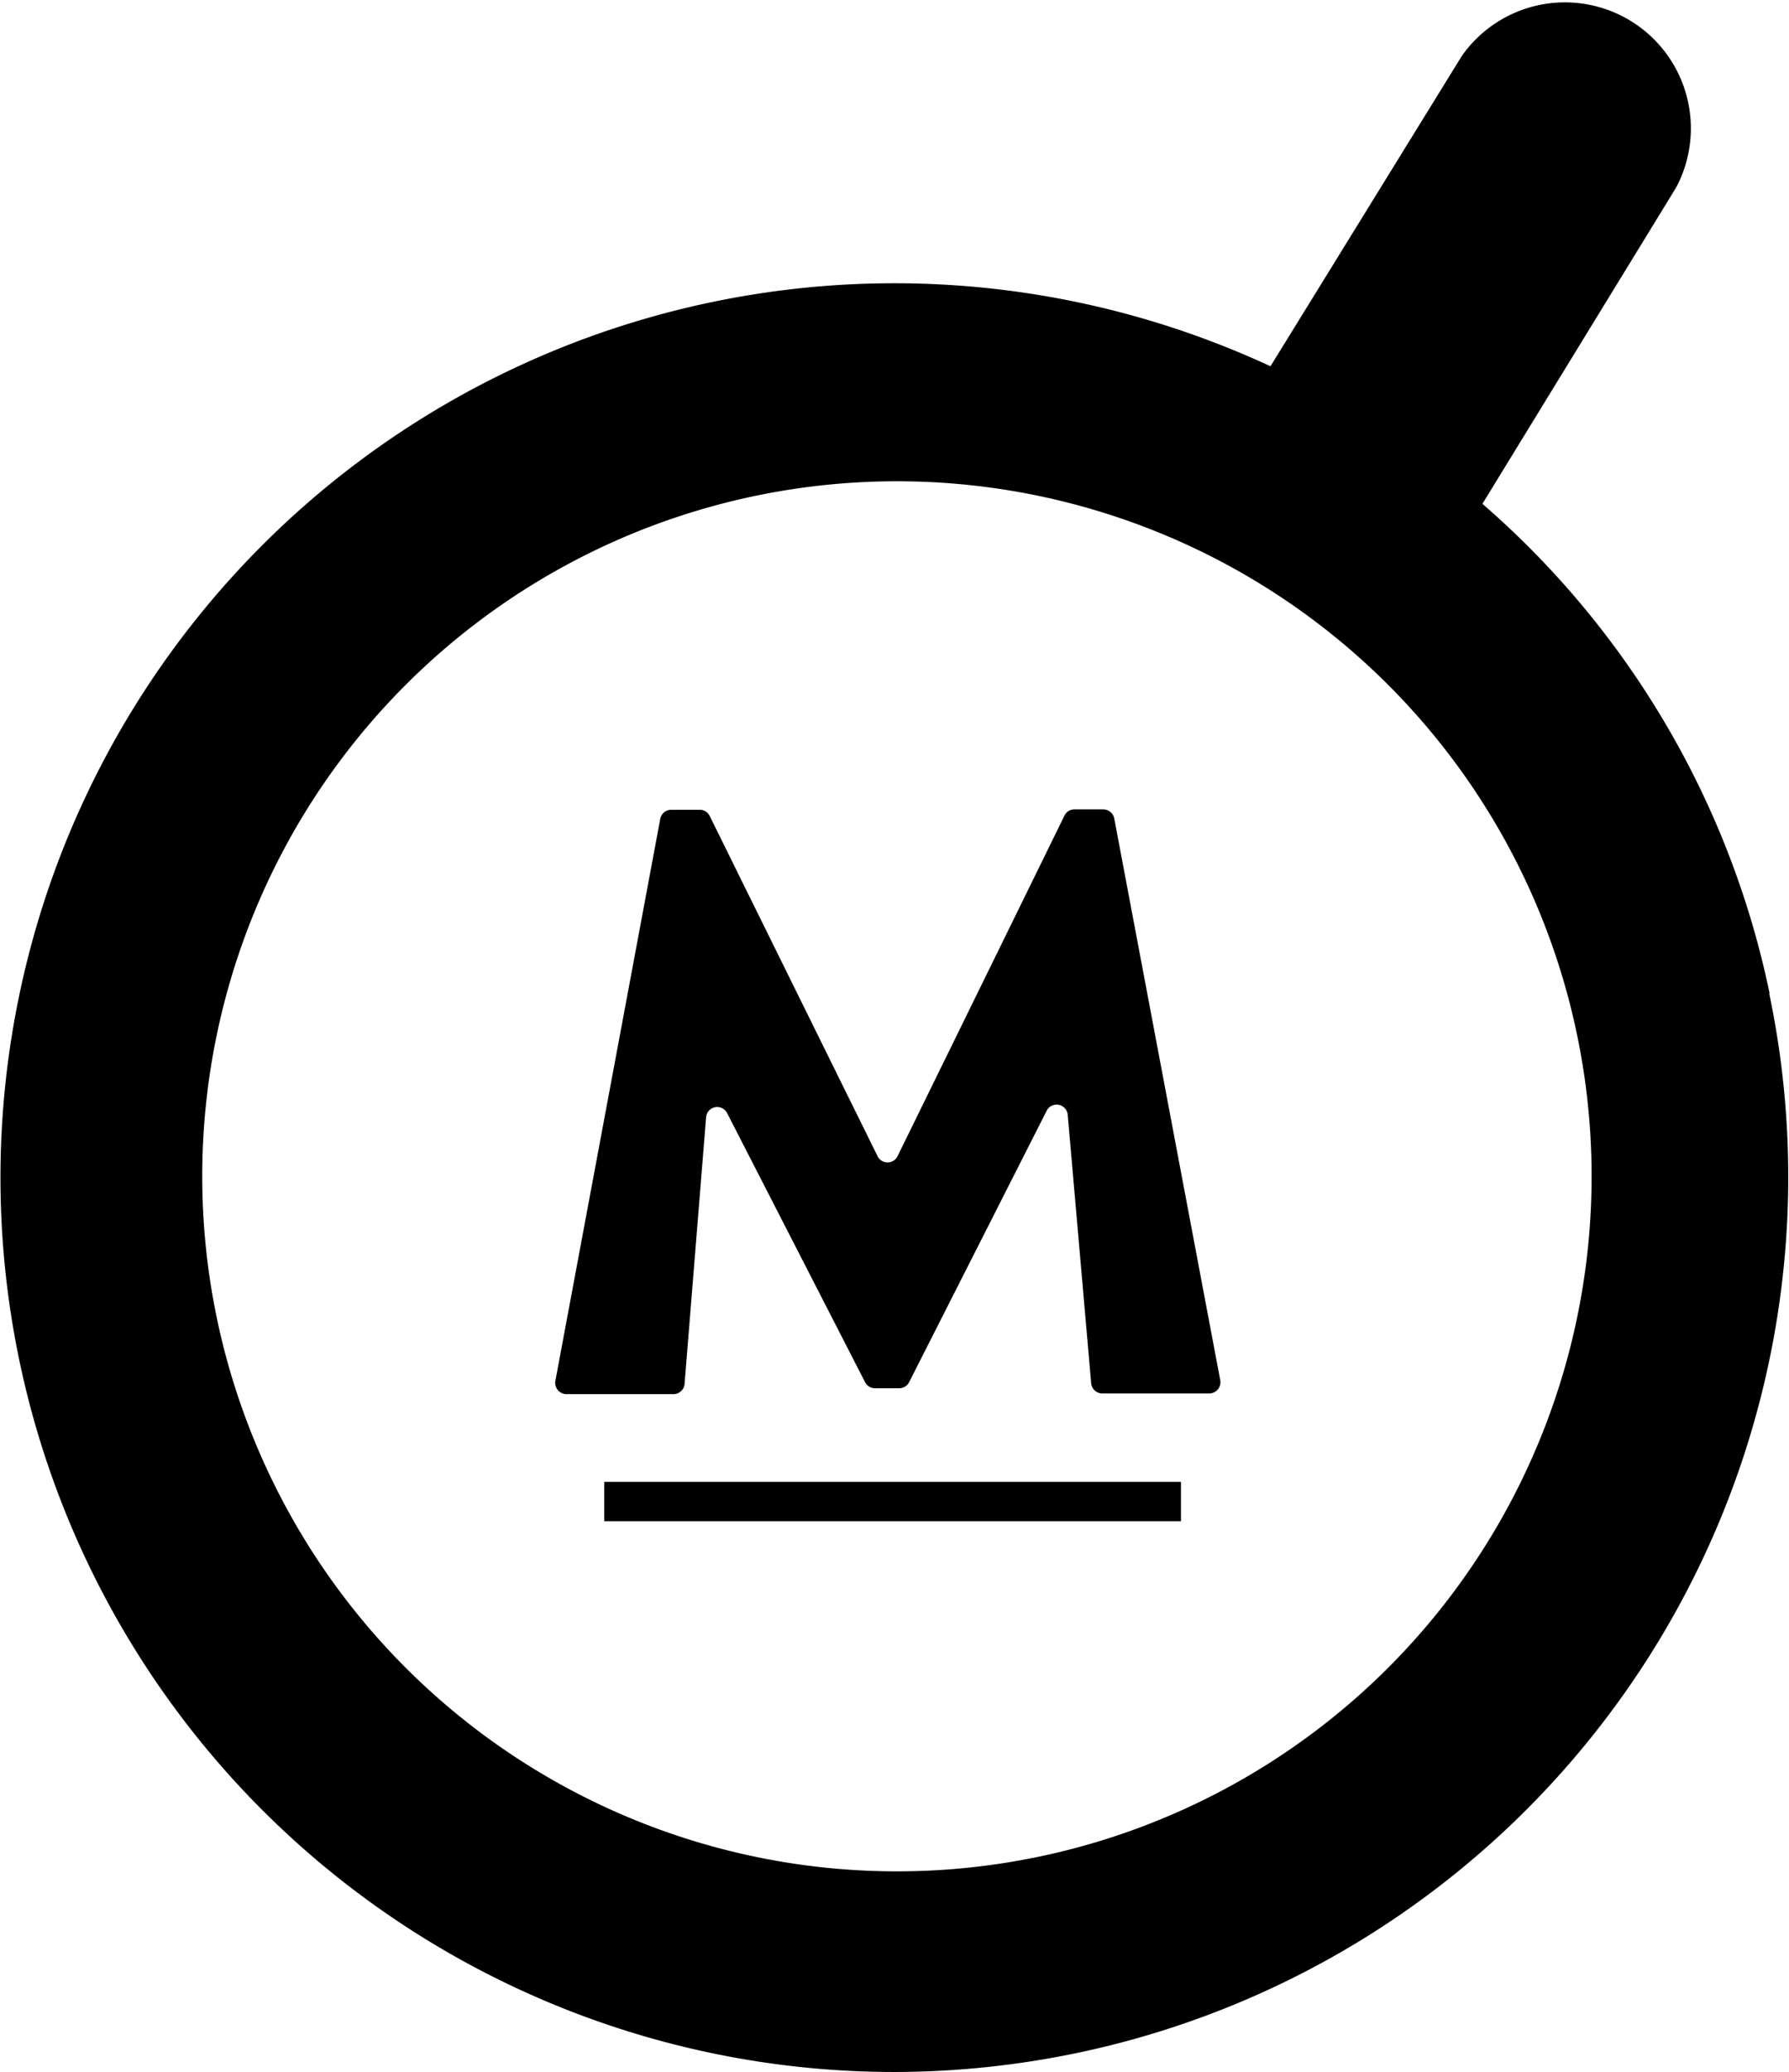 <svg id="Layer_1" data-name="Layer 1" xmlns="http://www.w3.org/2000/svg" viewBox="0 0 136.49 158"><path d="M51.28,106.31H43.11a.86.86,0,0,1-.84-1l8-42.85a.85.85,0,0,1,.84-.71h2.18a.84.84,0,0,1,.77.5L66.84,88.14a.85.85,0,0,0,1.55,0L81.1,62.22a.84.84,0,0,1,.77-.5h2.2a.86.86,0,0,1,.84.69L93,105.26a.86.86,0,0,1-.83,1H84a.86.86,0,0,1-.85-.78L81.36,85a.85.85,0,0,0-1.6-.31l-10.5,20.71a.84.84,0,0,1-.75.46H66.65a.85.85,0,0,1-.76-.48L55.38,84.89a.85.85,0,0,0-1.61.32l-1.64,20.3A.85.85,0,0,1,51.28,106.31Z" transform="translate(0.1)"/><path d="M134.91,75.75A67.62,67.62,0,0,0,113,38.42l14.79-24.14h0a9.61,9.61,0,0,0-16.37-10h0L96.83,27.93A68.2,68.2,0,1,0,68.12,158a68.73,68.73,0,0,0,14-1.46,68.24,68.24,0,0,0,52.76-80.79ZM68.33,142.7a53,53,0,1,1,53-53A53,53,0,0,1,68.33,142.7Z" transform="translate(0.1)"/><rect x="46.1" y="113" width="44" height="3"/></svg>